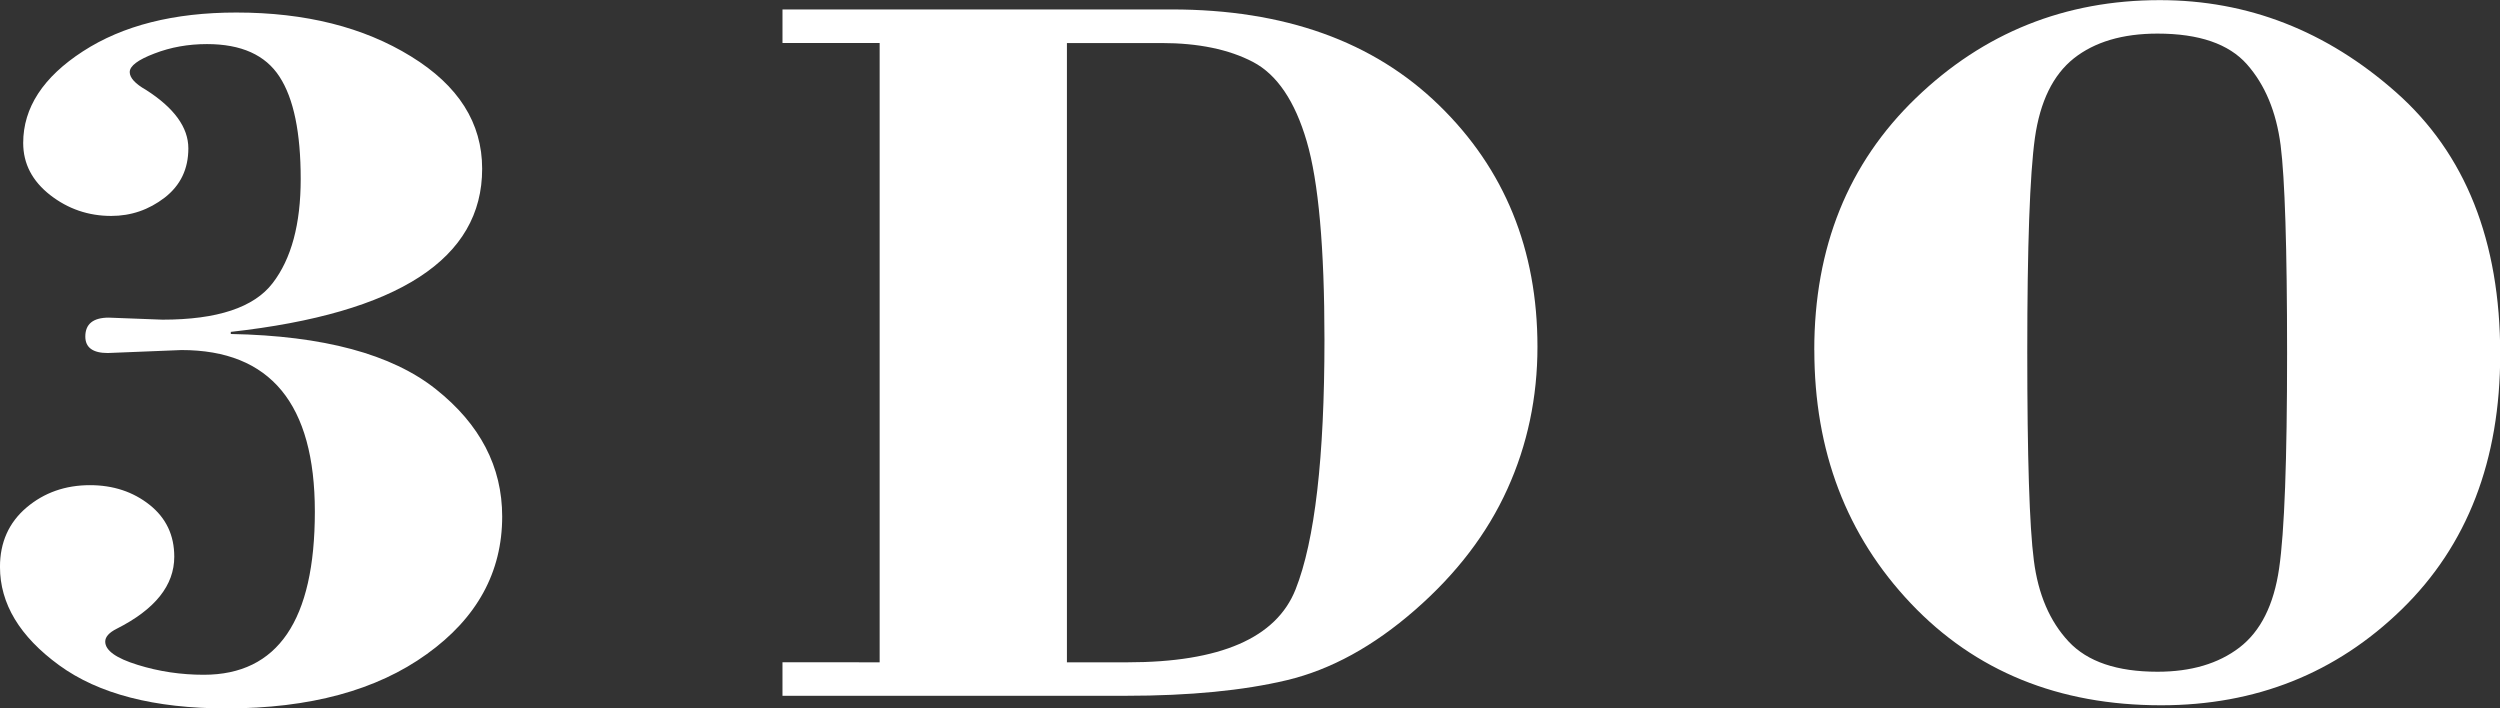 <?xml version="1.0" encoding="UTF-8" standalone="no"?>
<!-- Created with Inkscape (http://www.inkscape.org/) -->

<svg
   width="169.333mm"
   height="47.973mm"
   viewBox="0 0 169.333 47.973"
   version="1.1"
   id="svg329"
   xmlns="http://www.w3.org/2000/svg"
   xmlns:svg="http://www.w3.org/2000/svg">
  <rect x="0" y="0" width="169.333" height="47.973" fill="#333333" stroke="none"/>
  <defs
     id="defs326" />
  <g
     id="layer1"
     transform="translate(43.397,-42.327)">
    <g
       id="g474"
       transform="matrix(3.943,0,0,3.943,-121.45,-195.151)">
      <path
         fill="#ffffff"
         d="m 23.76,65.93 v 0.035 c 1.591,0.03 2.766,0.346 3.524,0.949 0.759,0.603 1.138,1.332 1.138,2.187 0,0.954 -0.431,1.743 -1.295,2.363 -0.862,0.622 -2.011,0.933 -3.444,0.933 -1.238,0 -2.194,-0.248 -2.872,-0.742 -0.677,-0.494 -1.016,-1.056 -1.016,-1.69 0,-0.42 0.152,-0.76 0.455,-1.018 0.303,-0.257 0.668,-0.385 1.091,-0.385 0.398,0 0.74,0.113 1.023,0.337 0.285,0.226 0.425,0.524 0.425,0.892 0,0.492 -0.329,0.905 -0.99,1.238 -0.129,0.065 -0.196,0.139 -0.196,0.22 0,0.152 0.185,0.285 0.557,0.4 0.37,0.115 0.747,0.17 1.136,0.17 1.271,0 1.908,-0.934 1.908,-2.803 0,-1.85 -0.764,-2.775 -2.29,-2.775 l -1.268,0.051 c -0.255,0 -0.385,-0.094 -0.385,-0.283 0,-0.216 0.135,-0.325 0.403,-0.325 l 0.923,0.035 c 0.942,0 1.572,-0.209 1.893,-0.629 0.321,-0.418 0.481,-1.014 0.481,-1.787 0,-0.796 -0.12,-1.382 -0.363,-1.756 -0.242,-0.376 -0.659,-0.562 -1.247,-0.562 -0.32,0 -0.622,0.053 -0.903,0.162 -0.281,0.107 -0.424,0.213 -0.424,0.319 0,0.097 0.093,0.2 0.278,0.305 0.484,0.309 0.729,0.644 0.729,1.005 0,0.355 -0.135,0.636 -0.407,0.847 -0.272,0.209 -0.577,0.314 -0.918,0.314 -0.392,0 -0.742,-0.12 -1.049,-0.359 -0.307,-0.241 -0.463,-0.537 -0.463,-0.894 0,-0.607 0.343,-1.132 1.027,-1.575 0.685,-0.444 1.562,-0.666 2.635,-0.666 1.186,0 2.185,0.251 2.999,0.753 0.816,0.501 1.223,1.143 1.223,1.93 0.002,1.546 -1.439,2.482 -4.32,2.803 z"
         id="path10"
         style="stroke-width:0.265" />
      <path
         fill="#ffffff"
         d="m 38.123,60.966 v 10.639 h 1.042 c 1.593,0 2.555,-0.418 2.886,-1.253 0.331,-0.836 0.496,-2.265 0.496,-4.287 0,-1.582 -0.102,-2.72 -0.305,-3.41 C 42.04,61.964 41.731,61.508 41.319,61.292 40.906,61.076 40.381,60.967 39.746,60.967 H 38.123 Z M 34.906,71.605 V 60.966 h -1.669 v -0.576 h 6.686 c 1.934,0 3.466,0.548 4.592,1.645 1.127,1.096 1.691,2.479 1.691,4.15 0,0.865 -0.171,1.682 -0.516,2.442 -0.344,0.762 -0.873,1.456 -1.587,2.079 -0.714,0.624 -1.447,1.025 -2.198,1.205 -0.751,0.179 -1.673,0.269 -2.768,0.269 h -5.9 v -0.576 z"
         id="path12"
         style="stroke-width:0.265" />
      <path
         fill="#ffffff"
         d="m 59.083,66.291 c 0,-1.806 -0.038,-2.996 -0.111,-3.569 -0.075,-0.576 -0.268,-1.038 -0.579,-1.39 -0.311,-0.351 -0.823,-0.527 -1.536,-0.527 -0.601,0 -1.08,0.143 -1.438,0.426 -0.357,0.285 -0.579,0.74 -0.668,1.367 -0.087,0.627 -0.131,1.852 -0.131,3.675 0,1.804 0.037,2.999 0.113,3.582 0.074,0.583 0.274,1.047 0.598,1.394 0.324,0.346 0.832,0.518 1.526,0.518 0.575,0 1.045,-0.138 1.408,-0.416 0.363,-0.279 0.59,-0.731 0.681,-1.358 0.092,-0.628 0.137,-1.862 0.137,-3.701 z m -8.122,-0.05 c 0,-1.763 0.58,-3.206 1.747,-4.33 1.163,-1.121 2.561,-1.681 4.188,-1.681 1.512,0 2.864,0.527 4.058,1.582 1.194,1.055 1.79,2.555 1.79,4.5 0,1.823 -0.563,3.284 -1.691,4.383 -1.129,1.099 -2.507,1.648 -4.135,1.648 -1.759,0 -3.194,-0.585 -4.298,-1.75 -1.105,-1.166 -1.658,-2.616 -1.658,-4.352 z"
         id="path14"
         style="stroke-width:0.265" />
    </g>
  </g>
</svg>
